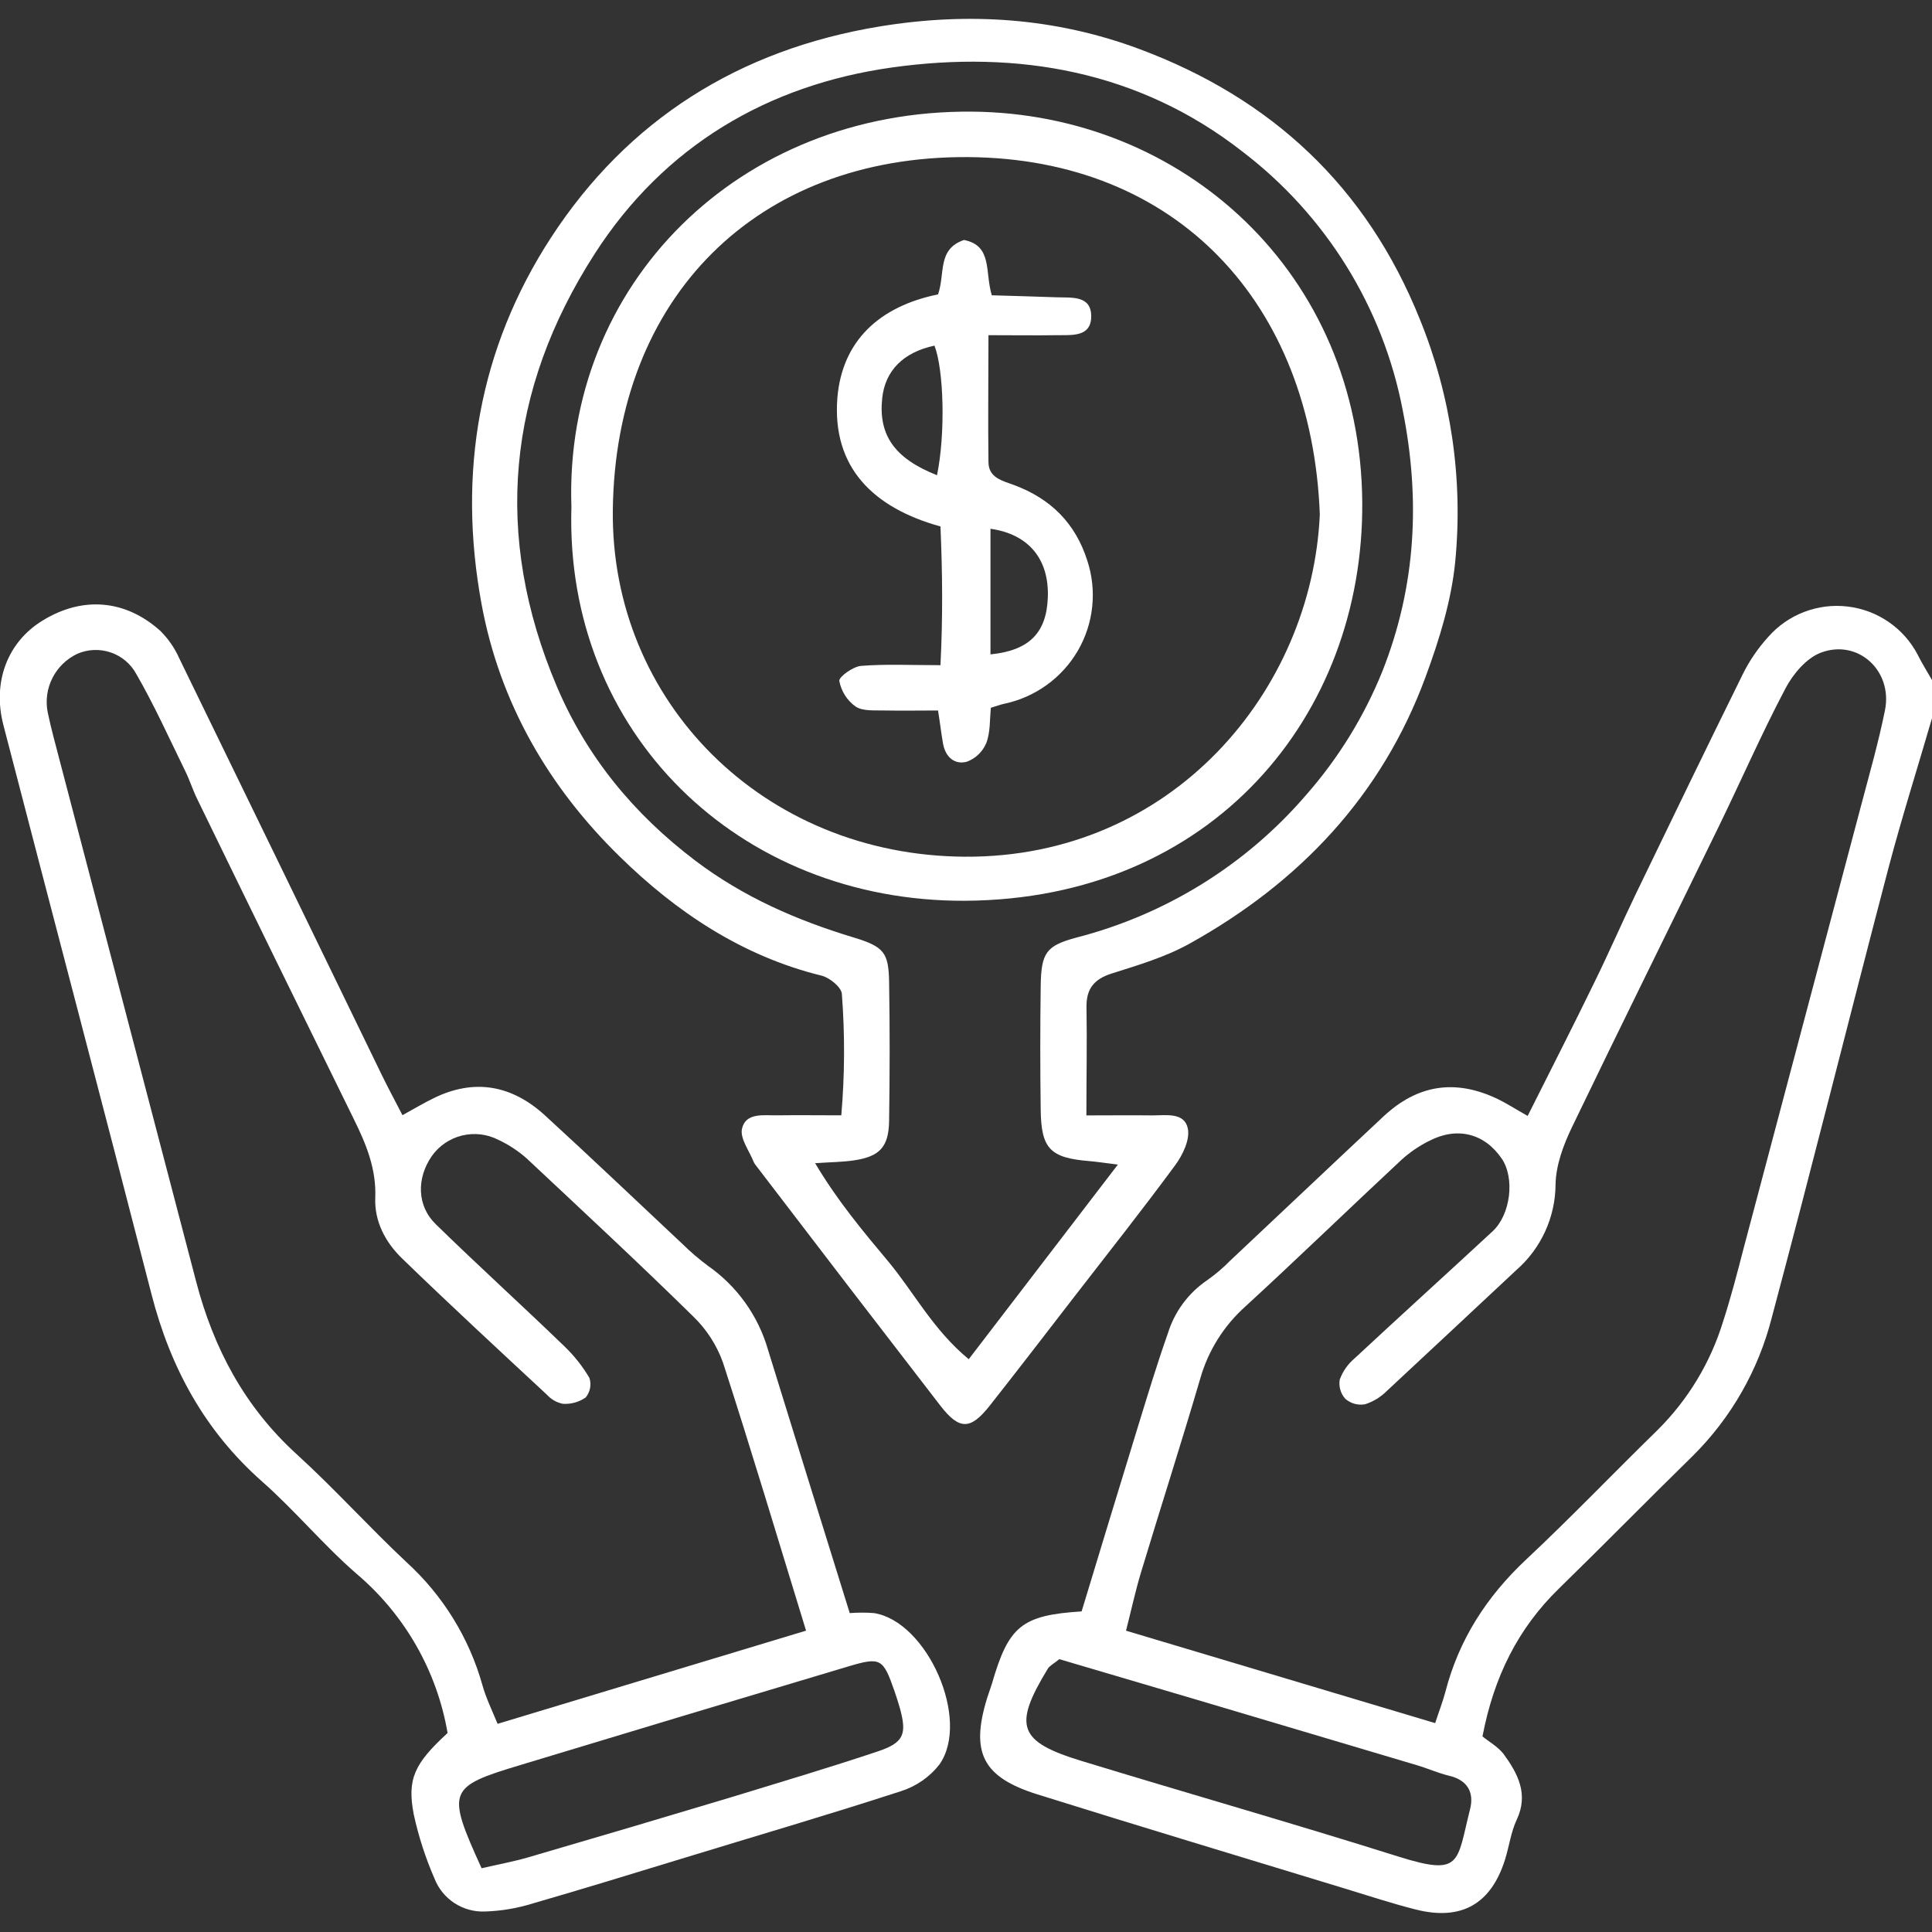 <svg width="51" height="51" viewBox="0 0 51 51" fill="none" xmlns="http://www.w3.org/2000/svg">
<rect x="0" y="0" width="51" height="51" fill="#333333" stroke="none"/>
<g clip-path="url(#clip0_13_131)">
<path d="M51.001 18.955C50.616 20.281 50.2 21.589 49.849 22.92C48.813 26.87 47.826 30.834 46.771 34.779C46.42 36.164 45.698 37.428 44.681 38.436C43.498 39.594 42.339 40.776 41.154 41.932C40.073 42.985 39.436 44.257 39.134 45.837C39.294 45.97 39.535 46.102 39.69 46.3C40.067 46.816 40.357 47.361 40.037 48.038C39.885 48.362 39.839 48.734 39.732 49.079C39.364 50.261 38.579 50.712 37.371 50.406C36.729 50.244 36.099 50.034 35.465 49.842C32.771 49.02 30.073 48.209 27.385 47.367C25.933 46.912 25.615 46.259 26.059 44.82C26.098 44.694 26.147 44.57 26.185 44.444C26.625 42.922 26.971 42.638 28.552 42.537C29.044 40.918 29.539 39.282 30.043 37.646C30.295 36.827 30.543 36.006 30.829 35.197C31.005 34.625 31.372 34.129 31.87 33.792C32.086 33.639 32.288 33.468 32.473 33.279C33.823 32.011 35.166 30.737 36.518 29.473C37.423 28.627 38.419 28.478 39.533 29.01C39.767 29.123 39.987 29.266 40.326 29.458C40.931 28.251 41.528 27.084 42.1 25.907C42.477 25.138 42.819 24.35 43.191 23.578C44.125 21.644 45.06 19.712 46.009 17.789C46.185 17.435 46.41 17.107 46.676 16.814C46.934 16.52 47.259 16.294 47.624 16.154C47.99 16.014 48.384 15.964 48.773 16.011C49.162 16.057 49.533 16.196 49.855 16.418C50.178 16.639 50.44 16.935 50.621 17.281C50.736 17.513 50.876 17.733 51.005 17.96L51.001 18.955ZM37.885 45.486C37.99 45.163 38.085 44.921 38.152 44.67C38.508 43.286 39.24 42.149 40.288 41.166C41.472 40.057 42.594 38.883 43.758 37.747C44.56 36.95 45.152 35.97 45.483 34.892C45.686 34.266 45.853 33.628 46.017 32.991C47.058 29.074 48.097 25.157 49.135 21.239C49.354 20.411 49.59 19.586 49.759 18.747C49.967 17.708 49.048 16.858 48.065 17.229C47.683 17.374 47.329 17.794 47.13 18.176C46.5 19.37 45.957 20.616 45.364 21.832C44.077 24.476 42.769 27.109 41.493 29.761C41.269 30.227 41.073 30.757 41.063 31.261C41.061 31.691 40.968 32.114 40.789 32.505C40.611 32.896 40.35 33.245 40.026 33.528C38.889 34.59 37.757 35.651 36.615 36.712C36.453 36.876 36.254 36.999 36.033 37.07C35.942 37.086 35.848 37.081 35.758 37.057C35.669 37.032 35.586 36.988 35.516 36.928C35.453 36.86 35.408 36.778 35.382 36.69C35.356 36.601 35.35 36.508 35.366 36.417C35.444 36.203 35.577 36.012 35.752 35.863C36.961 34.738 38.187 33.628 39.399 32.505C39.88 32.06 39.991 31.097 39.642 30.585C39.19 29.921 38.47 29.734 37.733 30.114C37.466 30.246 37.219 30.414 36.999 30.613C35.62 31.898 34.266 33.21 32.877 34.486C32.308 34.994 31.895 35.652 31.686 36.383C31.185 38.092 30.639 39.788 30.124 41.493C29.974 41.988 29.865 42.494 29.724 43.046L37.885 45.486ZM27.963 43.798C27.808 43.924 27.708 43.971 27.66 44.049C26.737 45.565 26.879 45.975 28.554 46.486C31.335 47.335 34.133 48.133 36.905 49.006C38.594 49.537 38.448 49.175 38.806 47.758C38.917 47.322 38.745 46.991 38.252 46.875C37.964 46.806 37.689 46.682 37.403 46.597C35.472 46.022 33.539 45.447 31.606 44.873L27.963 43.798Z" fill="white"/>
<path d="M11.815 45.747C11.535 44.109 10.684 42.622 9.412 41.544C8.538 40.786 7.793 39.881 6.925 39.114C5.402 37.77 4.498 36.102 3.999 34.164C2.71 29.152 1.388 24.148 0.089 19.138C-0.206 18 0.202 16.95 1.113 16.388C2.166 15.735 3.301 15.818 4.232 16.653C4.442 16.862 4.612 17.107 4.732 17.378C6.512 21.03 8.288 24.685 10.061 28.341C10.233 28.696 10.42 29.042 10.624 29.438C10.937 29.267 11.186 29.116 11.448 28.989C12.53 28.458 13.518 28.651 14.384 29.442C15.605 30.559 16.799 31.698 18.009 32.832C18.221 33.041 18.447 33.235 18.686 33.413C19.453 33.948 20.012 34.728 20.271 35.623C20.979 37.922 21.697 40.218 22.431 42.582C22.645 42.565 22.86 42.565 23.075 42.582C24.483 42.811 25.625 45.399 24.8 46.576C24.539 46.911 24.18 47.159 23.773 47.286C21.849 47.912 19.902 48.48 17.973 49.071C16.672 49.469 15.375 49.867 14.068 50.245C13.659 50.373 13.234 50.445 12.805 50.459C12.519 50.471 12.237 50.394 11.997 50.238C11.758 50.082 11.573 49.855 11.47 49.59C11.233 49.046 11.049 48.48 10.923 47.9C10.74 46.955 10.941 46.553 11.815 45.747ZM21.278 43.045C20.533 40.623 19.837 38.286 19.085 35.969C18.92 35.506 18.649 35.088 18.294 34.746C16.854 33.332 15.376 31.96 13.901 30.578C13.678 30.381 13.428 30.216 13.158 30.09C12.862 29.937 12.521 29.897 12.197 29.975C11.873 30.054 11.59 30.247 11.398 30.518C10.998 31.095 10.998 31.83 11.508 32.321C12.62 33.407 13.777 34.455 14.892 35.533C15.152 35.781 15.377 36.064 15.559 36.374C15.588 36.461 15.594 36.554 15.576 36.644C15.559 36.734 15.519 36.819 15.46 36.89C15.285 37.012 15.072 37.071 14.858 37.057C14.695 37.024 14.546 36.939 14.435 36.815C13.151 35.621 11.86 34.428 10.604 33.21C10.173 32.789 9.881 32.243 9.906 31.618C9.937 30.858 9.666 30.201 9.34 29.542C7.954 26.725 6.574 23.906 5.202 21.084C5.086 20.846 5.007 20.592 4.891 20.356C4.468 19.495 4.075 18.618 3.596 17.789C3.451 17.523 3.211 17.321 2.923 17.223C2.635 17.125 2.321 17.137 2.042 17.258C1.758 17.392 1.526 17.617 1.385 17.896C1.243 18.175 1.198 18.494 1.259 18.801C1.305 19.026 1.36 19.251 1.418 19.474C2.67 24.259 3.923 29.043 5.177 33.827C5.637 35.59 6.454 37.132 7.826 38.383C8.83 39.297 9.742 40.311 10.732 41.239C11.692 42.114 12.386 43.239 12.735 44.485C12.828 44.82 12.984 45.137 13.135 45.505L21.278 43.045ZM12.713 49.317C13.146 49.216 13.561 49.142 13.964 49.023C15.744 48.504 17.521 47.978 19.294 47.445C20.593 47.047 21.893 46.661 23.18 46.23C23.858 46.002 23.941 45.779 23.759 45.106C23.715 44.947 23.663 44.791 23.61 44.634C23.311 43.78 23.249 43.735 22.399 43.988C19.513 44.848 16.629 45.716 13.748 46.589C11.818 47.169 11.779 47.262 12.713 49.317Z" fill="white"/>
<path d="M28.678 29.444C29.37 29.444 29.896 29.437 30.422 29.444C30.778 29.444 31.268 29.356 31.356 29.791C31.415 30.083 31.223 30.486 31.024 30.756C30.164 31.924 29.263 33.063 28.374 34.211C27.628 35.177 26.884 36.145 26.129 37.103C25.62 37.749 25.328 37.753 24.83 37.115C23.197 35 21.569 32.88 19.947 30.755C19.926 30.729 19.908 30.701 19.895 30.671C19.78 30.378 19.528 30.05 19.587 29.795C19.687 29.36 20.162 29.448 20.521 29.442C21.047 29.434 21.573 29.442 22.208 29.442C22.3 28.376 22.305 27.304 22.223 26.236C22.211 26.06 21.9 25.808 21.689 25.755C19.589 25.241 17.843 24.067 16.36 22.612C14.491 20.785 13.193 18.564 12.711 15.942C12.074 12.483 12.641 9.198 14.547 6.269C16.567 3.168 19.506 1.308 23.224 0.698C25.568 0.314 27.856 0.468 30.071 1.292C33.572 2.596 36.078 4.936 37.48 8.427C38.305 10.452 38.625 12.645 38.415 14.819C38.315 15.852 37.994 16.887 37.631 17.87C36.475 21.007 34.302 23.298 31.399 24.911C30.769 25.261 30.053 25.475 29.359 25.694C28.866 25.848 28.665 26.113 28.681 26.622C28.697 27.511 28.678 28.397 28.678 29.444ZM29.509 30.742C29.137 30.696 28.945 30.666 28.753 30.65C27.725 30.565 27.485 30.327 27.472 29.298C27.457 28.207 27.457 27.117 27.472 26.027C27.484 25.15 27.617 24.965 28.406 24.752C30.773 24.145 32.894 22.829 34.481 20.982C35.333 20.012 36.014 18.906 36.495 17.711C37.383 15.463 37.496 13.175 37.029 10.832C36.509 8.112 34.998 5.677 32.786 3.993C30.064 1.87 26.86 1.317 23.547 1.781C20.263 2.242 17.531 3.855 15.705 6.69C13.377 10.303 13.014 14.143 14.696 18.114C15.483 19.971 16.727 21.487 18.356 22.72C19.624 23.679 21.026 24.291 22.535 24.747C23.336 24.991 23.458 25.145 23.47 25.926C23.491 27.149 23.488 28.371 23.47 29.592C23.459 30.281 23.219 30.532 22.535 30.632C22.246 30.675 21.951 30.676 21.517 30.705C22.108 31.699 22.777 32.498 23.446 33.297C24.13 34.119 24.627 35.099 25.572 35.88L29.509 30.742Z" fill="white"/>
<path d="M15.084 13.383C14.881 7.505 19.512 2.894 25.662 2.947C31.223 2.995 35.916 7.2 35.96 13.26C36.001 18.903 31.988 23.74 25.476 23.778C19.5 23.807 14.902 19.337 15.084 13.383ZM34.84 13.582C34.629 8.011 31.074 4.179 25.543 4.147C19.967 4.115 16.245 7.853 16.177 13.462C16.117 18.516 20.142 22.583 25.469 22.615C30.946 22.647 34.628 18.238 34.84 13.582Z" fill="white"/>
<path d="M24.762 7.771C24.955 7.218 24.736 6.577 25.447 6.335C26.205 6.483 25.994 7.178 26.181 7.795C26.731 7.812 27.314 7.826 27.896 7.848C28.288 7.862 28.806 7.792 28.805 8.35C28.804 8.909 28.283 8.841 27.892 8.848C27.335 8.857 26.779 8.848 26.093 8.848C26.093 10.042 26.078 11.119 26.093 12.195C26.093 12.613 26.46 12.69 26.773 12.806C27.731 13.163 28.387 13.808 28.701 14.796C28.83 15.187 28.875 15.601 28.832 16.011C28.79 16.421 28.661 16.817 28.454 17.174C28.247 17.53 27.967 17.84 27.631 18.082C27.296 18.324 26.913 18.493 26.508 18.578C26.413 18.598 26.321 18.634 26.157 18.683C26.125 18.984 26.146 19.324 26.037 19.611C25.99 19.724 25.921 19.826 25.833 19.912C25.746 19.997 25.641 20.063 25.527 20.106C25.2 20.197 24.959 19.983 24.895 19.637C24.849 19.383 24.821 19.127 24.762 18.755C24.271 18.755 23.814 18.764 23.359 18.755C23.092 18.747 22.784 18.78 22.587 18.652C22.361 18.491 22.207 18.248 22.156 17.976C22.14 17.868 22.513 17.6 22.724 17.578C23.379 17.526 24.04 17.559 24.826 17.559C24.89 16.29 24.879 15.124 24.826 13.897C23.067 13.411 21.957 12.349 22.105 10.495C22.234 8.989 23.221 8.086 24.762 7.771ZM26.146 17.274C27.175 17.171 27.627 16.701 27.66 15.767C27.696 14.759 27.154 14.101 26.146 13.958V17.274ZM24.735 12.545C24.958 11.459 24.918 9.775 24.668 9.124C23.845 9.298 23.361 9.787 23.287 10.521C23.188 11.485 23.611 12.101 24.735 12.545Z" fill="white"/>
</g>
<defs>
<clipPath id="clip0_13_131">
<rect width="51" height="50" fill="white" transform="translate(0 0.5)"/>
</clipPath>
</defs>
</svg>
